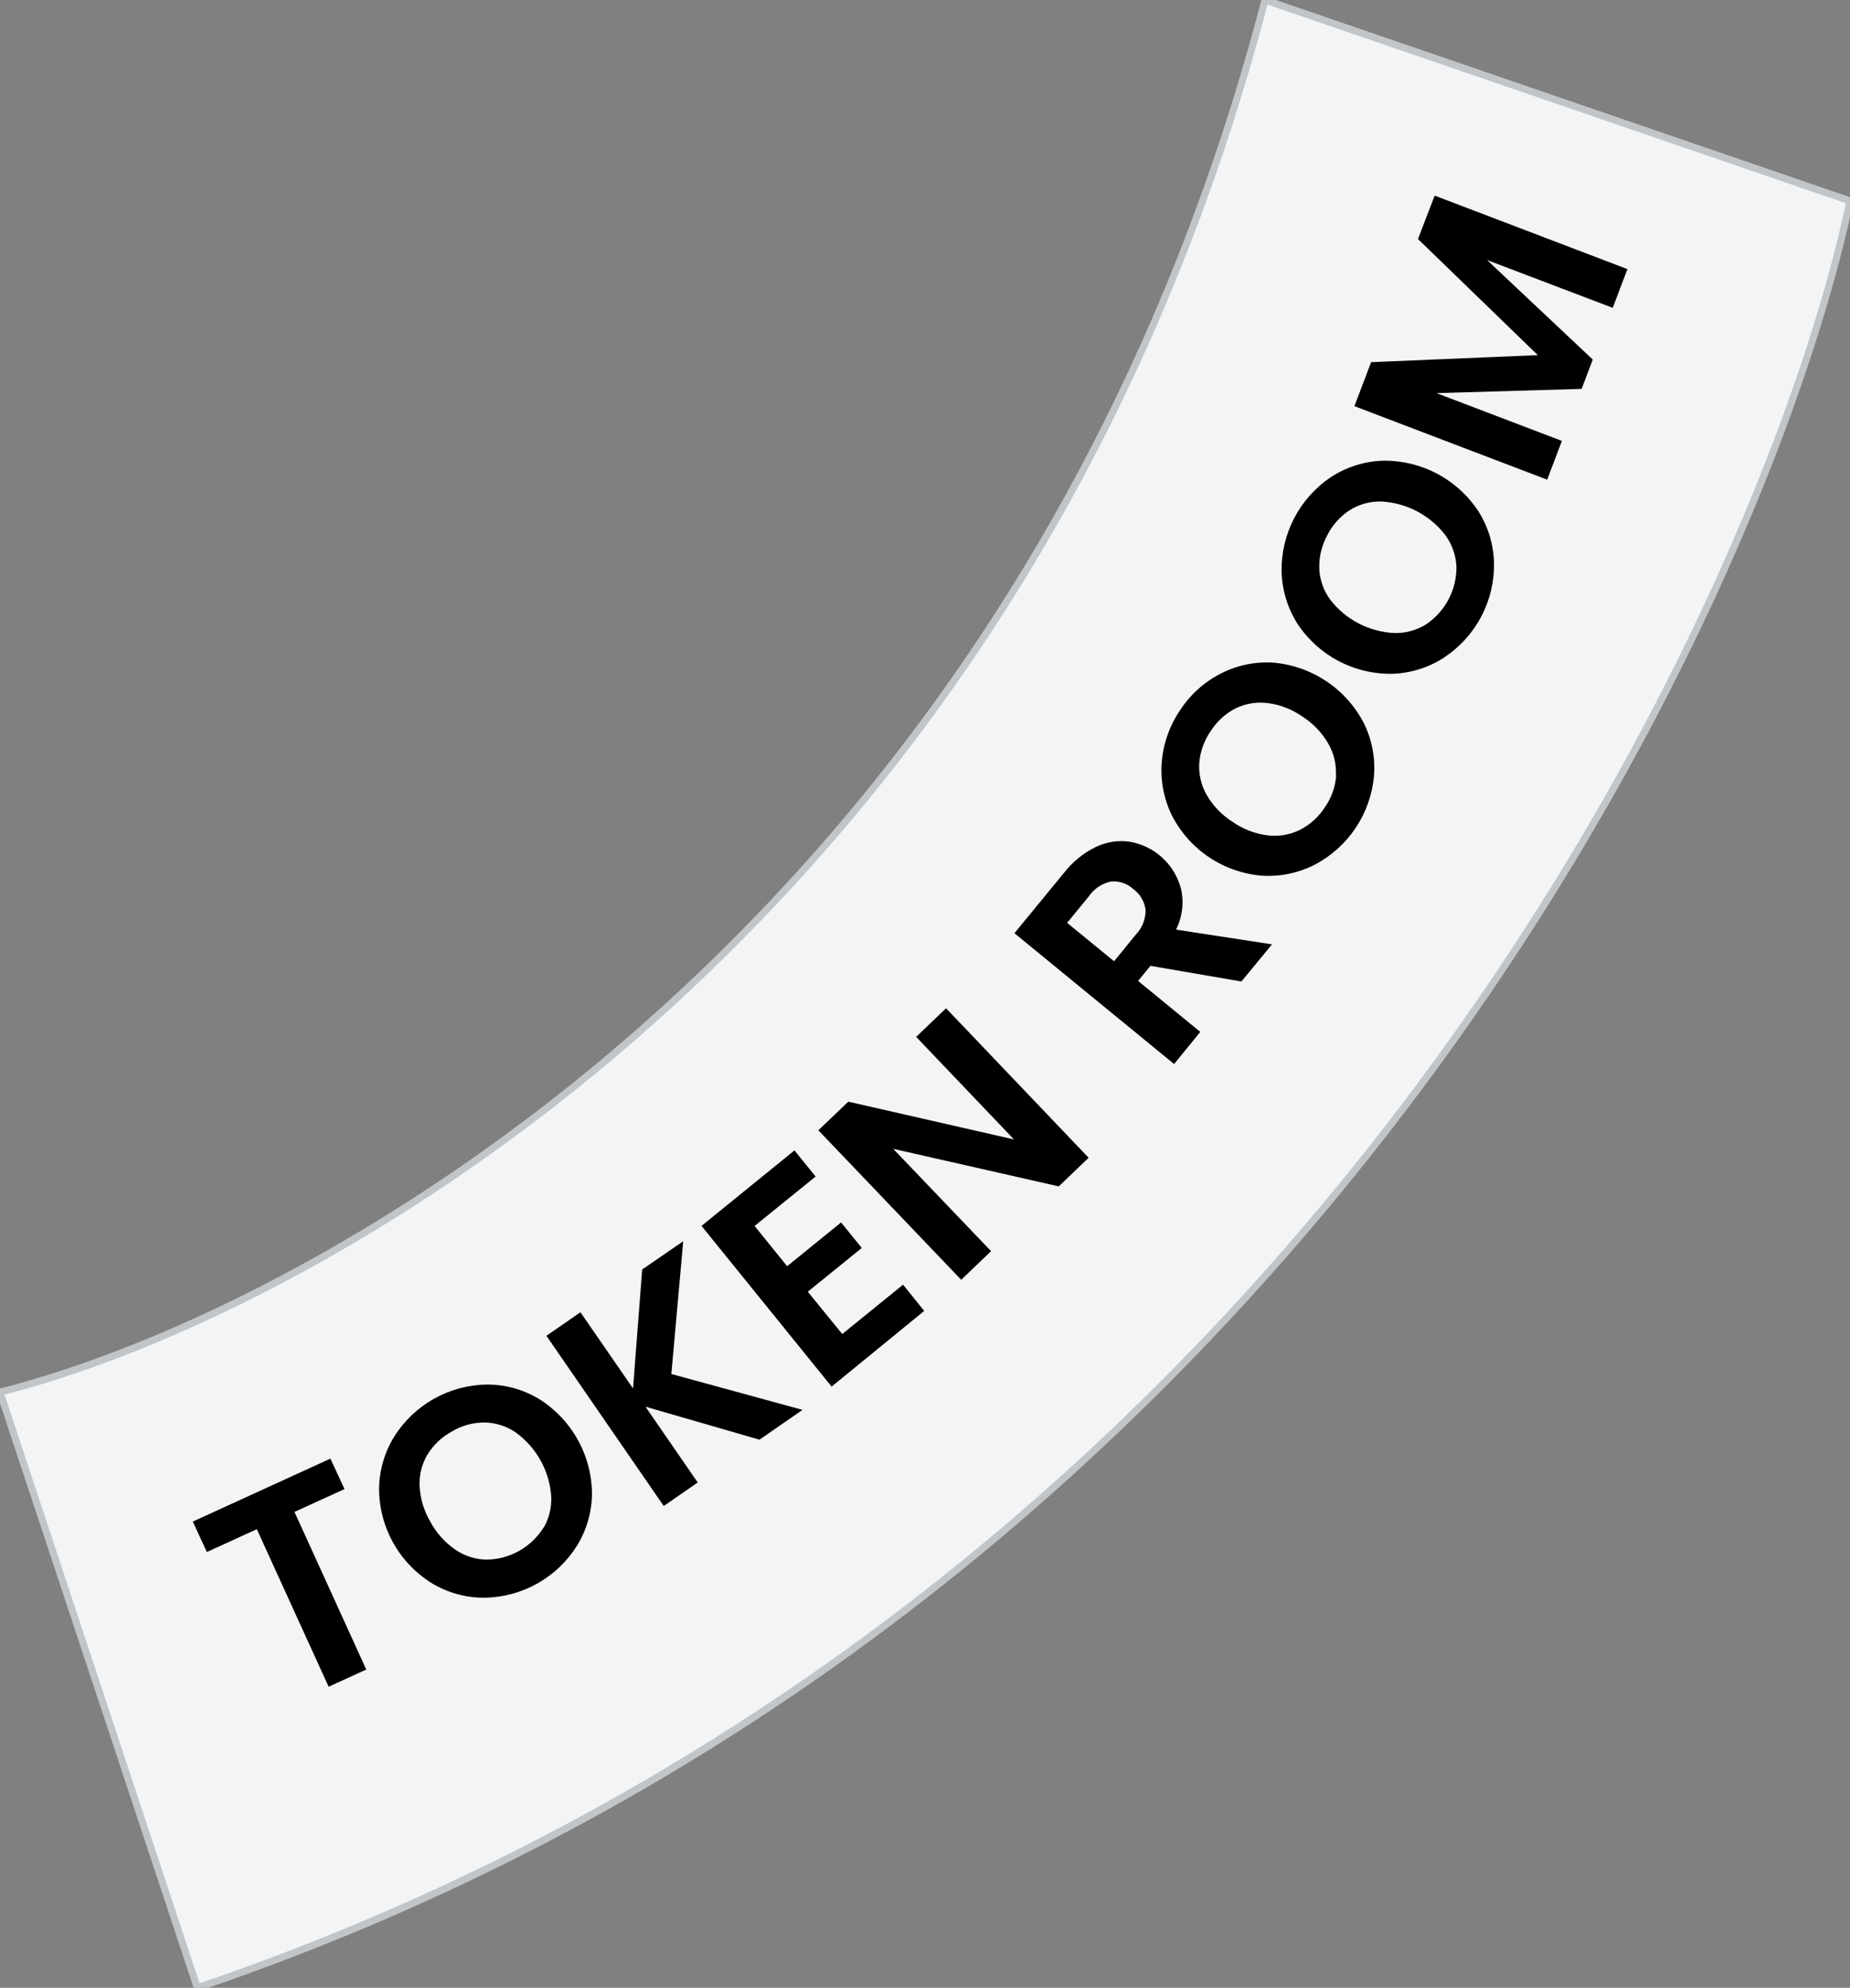 <svg width="262.5" height="282" viewBox="0 0 262.5 282" fill="none" xmlns="http://www.w3.org/2000/svg">
<rect x="0" y="0" width="262.5" height="282" fill="#808080" stroke="none"/>
<path d="M262.5 28.5L179.5 0C145.5 130.4 45.667 186 0 197.5L28 282C184 229 250.333 86.5 262.5 28.5Z" 
stroke="#c2c5c8"  
stroke-width="1" 
fill="#F2F4F6"/>
<path d="M46.881 206.93L48.881 211.25L41.782 214.49L51.971 236.85L46.631 239.29L36.441 216.94L29.352 220.18L27.352 215.86L46.881 206.93Z" fill="black"/>
<path d="M68.739 226.662C66.146 226.677 63.599 225.985 61.369 224.662C59.059 223.256 57.148 221.279 55.821 218.922C54.493 216.565 53.794 213.907 53.789 211.202C53.82 208.606 54.553 206.066 55.909 203.852C57.304 201.61 59.24 199.754 61.54 198.456C63.839 197.157 66.428 196.458 69.069 196.422C71.652 196.408 74.19 197.1 76.409 198.422C78.71 199.844 80.614 201.826 81.941 204.184C83.269 206.541 83.977 209.197 83.999 211.902C83.974 214.493 83.248 217.03 81.899 219.242C80.504 221.481 78.569 223.334 76.271 224.631C73.974 225.927 71.387 226.626 68.749 226.662H68.739ZM77.149 216.732C77.931 215.356 78.299 213.783 78.209 212.202C78.074 210.425 77.552 208.698 76.68 207.143C75.808 205.589 74.606 204.244 73.159 203.202C71.86 202.317 70.331 201.83 68.759 201.802C67.129 201.798 65.529 202.237 64.129 203.072C62.688 203.848 61.48 204.994 60.629 206.392C59.833 207.753 59.454 209.318 59.539 210.892C59.642 212.657 60.167 214.372 61.069 215.892C61.912 217.467 63.119 218.818 64.589 219.832C65.897 220.734 67.441 221.231 69.029 221.262C70.659 221.242 72.258 220.811 73.678 220.008C75.097 219.206 76.291 218.059 77.149 216.672V216.732Z" fill="black"/>
<path d="M107.761 204.244L91.591 199.564L99.001 210.314L94.181 213.654L77.531 189.504L82.361 186.164L89.821 196.974L91.121 180.094L96.941 176.094L95.261 194.924L113.871 200.014L107.761 204.244Z" fill="black"/>
<path d="M107.069 173.923L111.689 179.633L119.339 173.423L122.279 177.043L114.619 183.253L119.509 189.253L128.139 182.253L131.139 185.973L117.999 196.713L99.539 173.913L112.729 163.203L115.729 166.913L107.069 173.923Z" fill="black"/>
<path d="M154.467 164.249L150.227 168.309L126.737 162.979L140.627 177.499L136.387 181.559L116.117 160.349L120.367 156.289L143.877 161.649L129.997 147.099L134.237 143.039L154.467 164.249Z" fill="black"/>
<path d="M176.147 139.241L163.238 137.021L161.488 139.161L170.308 146.391L166.598 150.951L143.938 132.391L150.938 123.871C152.155 122.29 153.723 121.013 155.518 120.141C157.001 119.434 158.66 119.18 160.288 119.411C161.998 119.701 163.589 120.474 164.875 121.637C166.161 122.801 167.088 124.308 167.548 125.981C168.027 127.966 167.786 130.057 166.868 131.881L180.488 133.971L176.147 139.241ZM158.078 136.371L161.177 132.571C162.078 131.631 162.571 130.372 162.548 129.071C162.473 128.488 162.28 127.926 161.981 127.421C161.682 126.915 161.283 126.476 160.808 126.131C160.384 125.739 159.883 125.442 159.337 125.258C158.79 125.073 158.211 125.006 157.637 125.061C156.374 125.32 155.26 126.059 154.528 127.121L151.417 130.921L158.078 136.371Z" fill="black"/>
<path d="M186.554 122.669C184.249 123.851 181.669 124.39 179.084 124.229C176.39 124.016 173.795 123.114 171.55 121.61C169.305 120.106 167.485 118.049 166.264 115.639C165.125 113.304 164.635 110.707 164.844 108.119C165.057 105.481 165.953 102.945 167.444 100.759C168.885 98.536 170.89 96.735 173.254 95.539C175.553 94.365 178.128 93.836 180.704 94.009C183.391 94.243 185.976 95.154 188.218 96.656C190.459 98.158 192.284 100.202 193.524 102.599C194.67 104.923 195.164 107.515 194.954 110.099C194.717 112.729 193.823 115.258 192.356 117.454C190.888 119.65 188.893 121.443 186.554 122.669ZM189.554 109.999C189.636 108.418 189.257 106.848 188.464 105.479C187.565 103.932 186.311 102.622 184.804 101.659C183.35 100.632 181.668 99.977 179.904 99.749C178.348 99.544 176.767 99.798 175.354 100.479C173.899 101.217 172.67 102.333 171.794 103.709C170.858 105.051 170.296 106.618 170.164 108.249C170.066 109.825 170.431 111.396 171.214 112.769C172.105 114.309 173.353 115.612 174.854 116.569C176.314 117.592 177.997 118.254 179.764 118.499C181.339 118.708 182.941 118.454 184.374 117.769C185.859 117.029 187.114 115.898 188.004 114.499C188.932 113.171 189.482 111.615 189.594 109.999H189.554Z" fill="black"/>
<path d="M204.996 93.224C202.834 94.653 200.325 95.469 197.736 95.584C195.034 95.662 192.356 95.045 189.961 93.791C187.565 92.538 185.532 90.689 184.056 88.424C182.68 86.225 181.917 83.697 181.846 81.104C181.799 78.46 182.414 75.847 183.637 73.502C184.86 71.158 186.651 69.158 188.846 67.684C191.01 66.271 193.515 65.469 196.096 65.364C198.795 65.299 201.466 65.923 203.857 67.176C206.249 68.428 208.282 70.269 209.766 72.524C211.156 74.71 211.923 77.234 211.986 79.824C212.041 82.466 211.428 85.079 210.204 87.421C208.98 89.764 207.186 91.759 204.986 93.224H204.996ZM206.656 80.304C206.561 78.724 206.017 77.204 205.086 75.924C204.003 74.514 202.626 73.357 201.051 72.532C199.477 71.707 197.742 71.233 195.966 71.144C194.395 71.111 192.848 71.539 191.516 72.374C190.146 73.26 189.04 74.501 188.316 75.964C187.532 77.4 187.145 79.019 187.196 80.654C187.259 82.232 187.788 83.756 188.716 85.034C189.798 86.445 191.174 87.602 192.75 88.426C194.325 89.25 196.061 89.72 197.836 89.804C199.423 89.847 200.988 89.423 202.336 88.584C203.693 87.677 204.8 86.443 205.555 84.996C206.309 83.549 206.688 81.936 206.656 80.304Z" fill="black"/>
<path d="M203.57 27.75L230.92 38.18L228.83 43.67L211 36.89L226 51.01L224.42 55.17L203.83 55.77L221.62 62.55L219.53 68.05L192.18 57.62L194.55 51.38L218.2 50.38L201.2 33.91L203.57 27.75Z" fill="black"/>
</svg>
